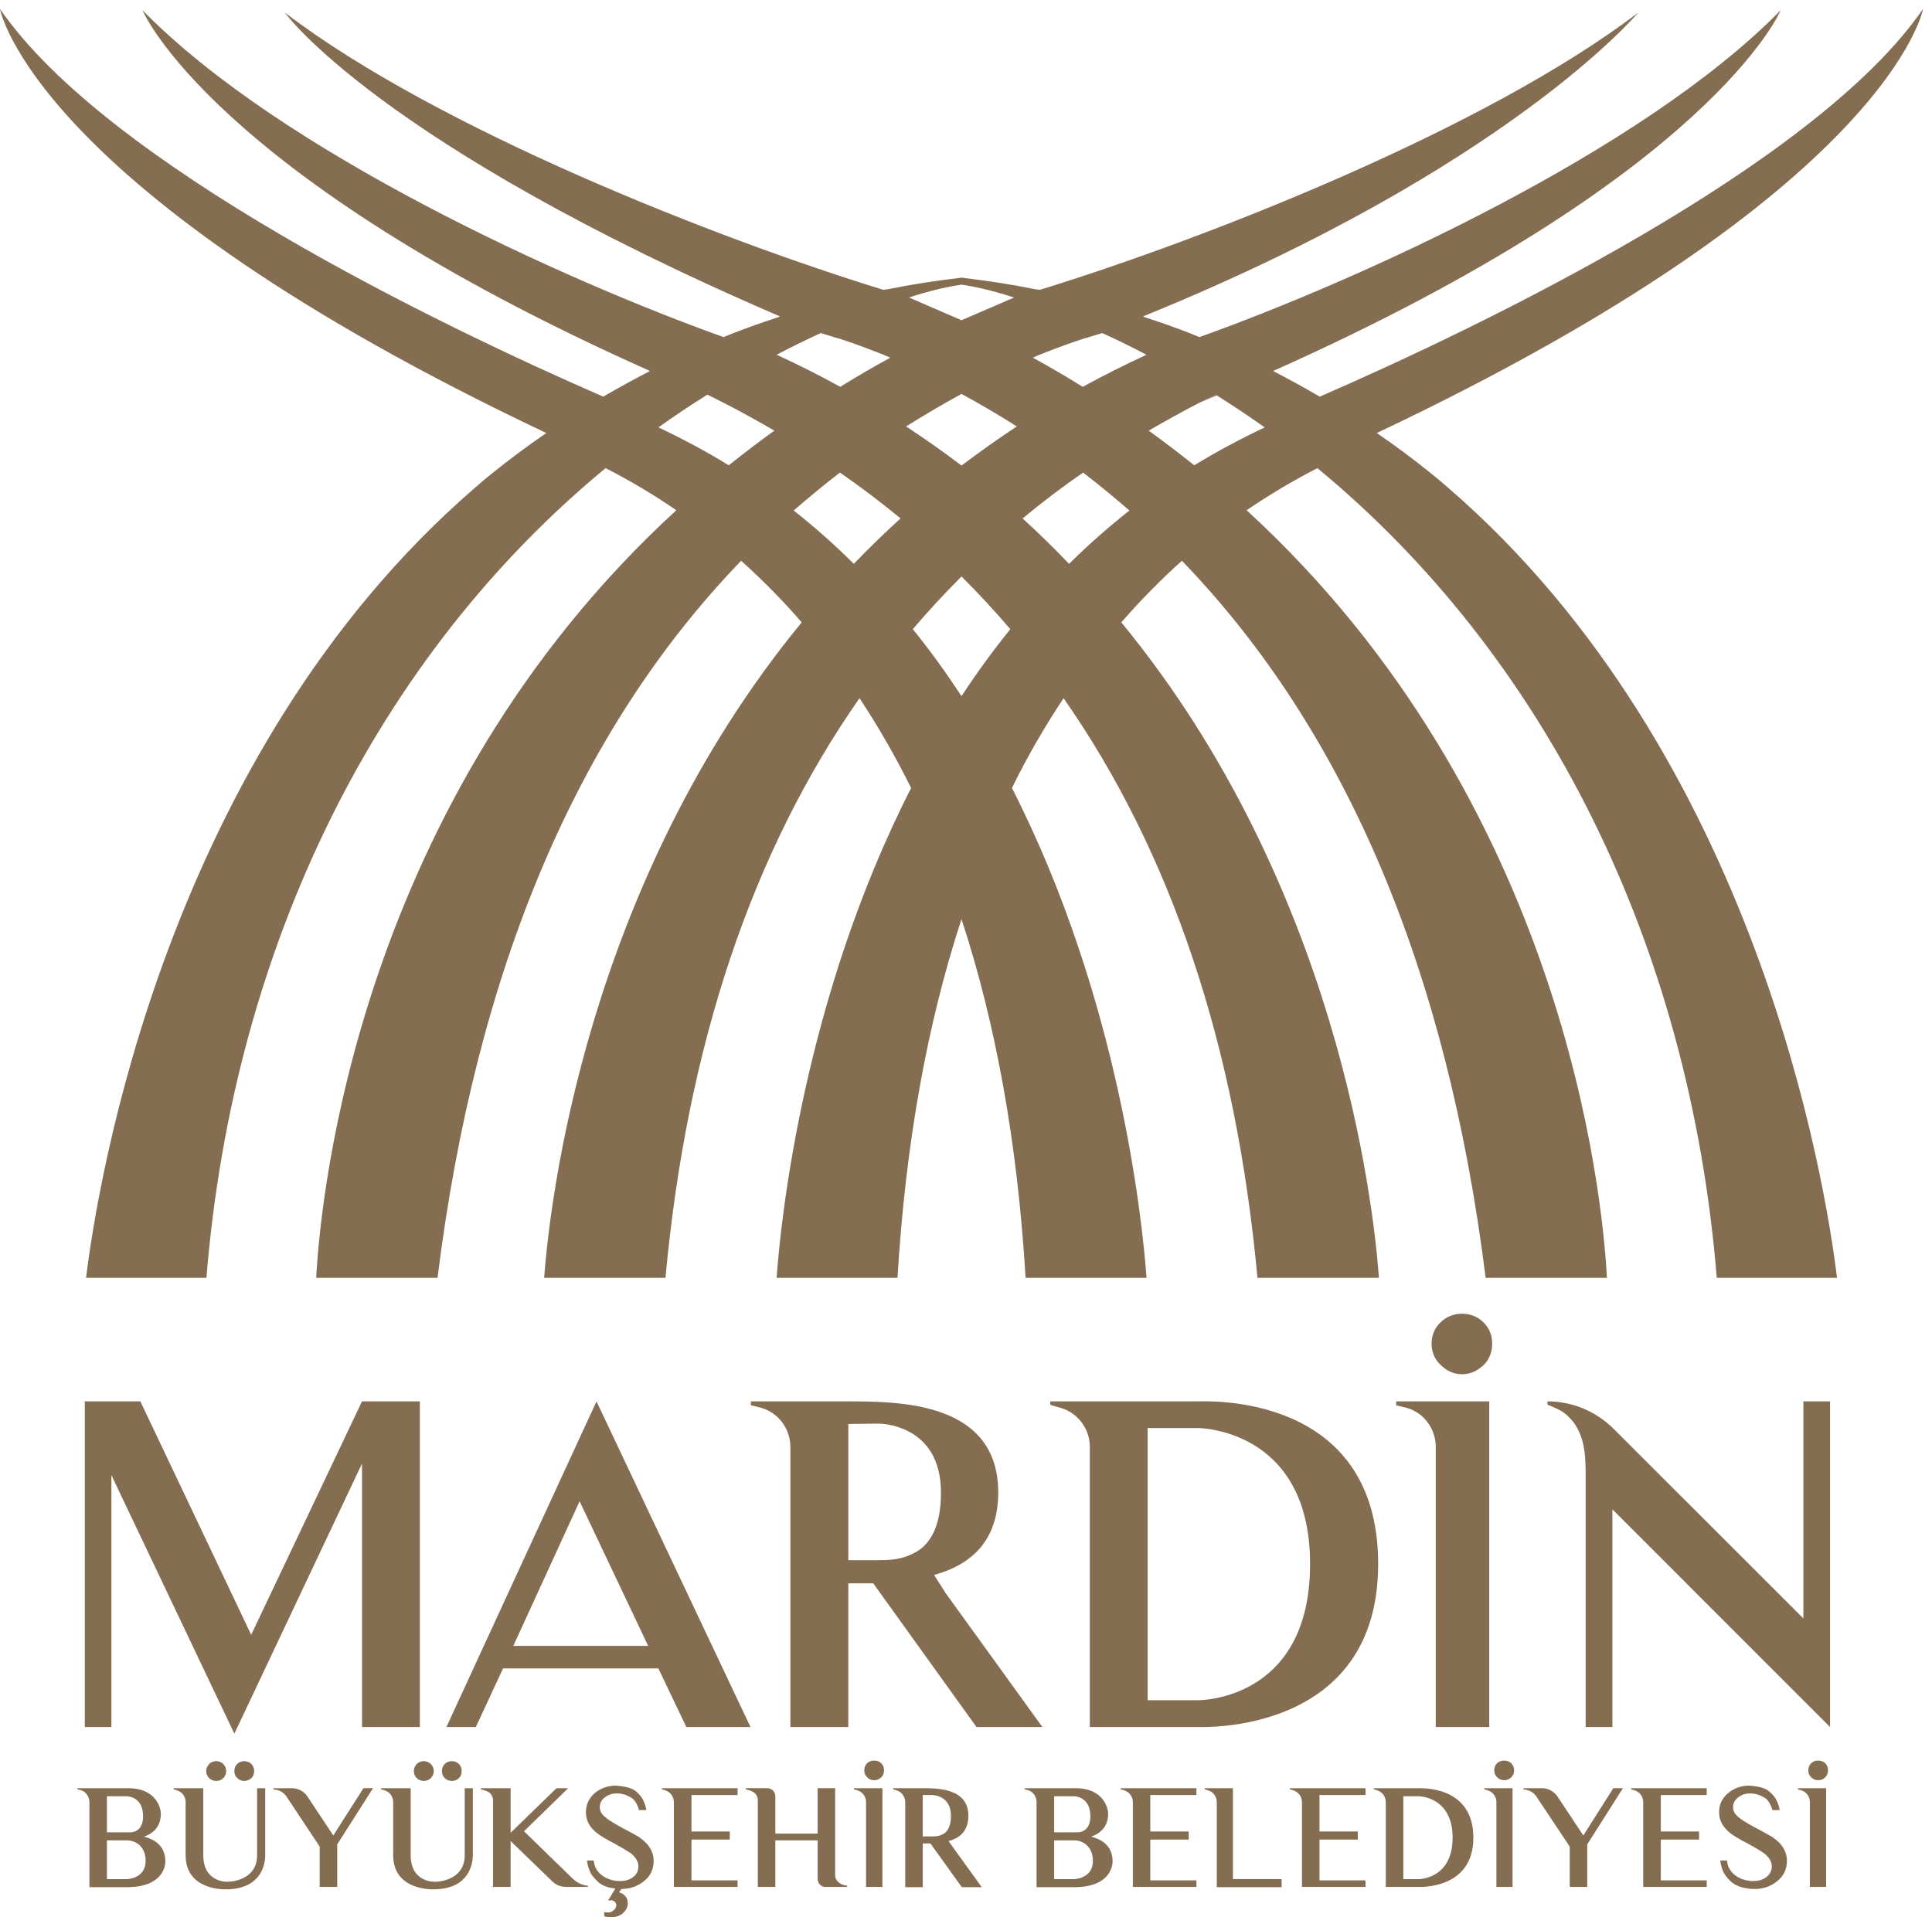 <?xml version="1.0" encoding="iso-8859-1"?>
<!-- Generator: Adobe Illustrator 29.7.1, SVG Export Plug-In . SVG Version: 9.03 Build 0)  -->
<svg version="1.1" id="Layer_1" xmlns="http://www.w3.org/2000/svg" xmlns:xlink="http://www.w3.org/1999/xlink" x="0px" y="0px"
	 viewBox="0 0 430.428 427.197" style="enable-background:new 0 0 430.428 427.197;" xml:space="preserve">
<polygon style="fill:#846D51;" points="93.542,384.827 93.542,312.261 80.652,312.261 55.96,364.277 31.269,312.261 18.893,312.261 
	18.893,384.827 24.817,384.827 24.817,328.689 52.211,386.305 80.652,326.115 80.652,384.827 "/>
<path style="fill:#846D51;" d="M99.456,384.83h6.554l6.066-13.062h34.602l6.24,13.062H167.2l-34.308-72.566L99.456,384.83z
	 M114.359,366.749l14.771-32.226l15.276,32.226H114.359z"/>
<path style="fill:#846D51;" d="M266.887,312.257h-32.902v0.782l2.072,0.604c0.096,0,0.198,0,0.304,0.082
	c3.749,1.092,6.439,4.656,6.439,8.65v62.448h24.088c0.871,0,40.152,1.7,40.152-36.325
	C307.04,309.862,268.006,312.317,266.887,312.257 M266.887,378.851h-11.21v-60.643h11.21c0,0,24.982,0,24.982,30.292
	C291.869,379.164,266.887,378.851,266.887,378.851z"/>
<path style="fill:#846D51;" d="M311.046,313.148l2.096,0.489c0.092,0,0.185,0,0.277,0.083c3.772,1.036,6.452,4.669,6.452,8.663
	v62.448h11.92v-72.566h-20.745V313.148z"/>
<path style="fill:#846D51;" d="M359.228,384.827v-48.502l48.489,48.502v-72.566h-5.947v48.36l-42.344-42.308
	c-3.97-3.911-9.207-6.052-14.669-6.052v0.779c0-0.125,2.703,1.096,2.875,1.257c1.109,0.594,1.98,1.515,2.762,2.399
	c2.874,3.69,2.874,8.313,2.874,12.725v55.406H359.228z"/>
<path style="fill:#846D51;" d="M32.077,409.251c1.805-0.627,3.759-2,3.759-5.109c0-0.944-0.779-5.798-7.554-5.683H17.243v0.234
	l0.617,0.175h0.106c1.142,0.346,1.957,1.465,1.957,2.663v18.979h8.359c7.775,0,8.557-4.485,8.557-5.729
	C36.839,411.126,34.206,409.799,32.077,409.251 M23.823,400.252h4.459c0,0,3.597,0,3.597,4.458c0,3.389-2.34,3.577-2.782,3.577
	h-5.274V400.252z M28.282,418.716h-4.459v-8.636h4.459c1.092,0,2.175,0.429,2.943,1.198c0.687,0.733,1.225,1.782,1.225,3.366
	C32.45,418.637,28.282,418.716,28.282,418.716z"/>
<path style="fill:#846D51;" d="M57.283,413.396c0,5.135-4.97,5.914-6.693,5.914c0,0-5.3,0.188-5.3-5.914V398.46h-6.6v0.257
	l0.63,0.152c0.046,0,0.056,0,0.069,0.056c1.175,0.314,1.967,1.409,1.967,2.607v11.864c0,7.976,8.93,7.59,8.93,7.59
	c8.359,0,8.802-6.204,8.802-7.59V398.46h-1.805V413.396z"/>
<path style="fill:#846D51;" d="M46.607,393.058c-0.429,0.442-0.673,0.99-0.673,1.594c0,0.617,0.244,1.142,0.673,1.561
	c0.396,0.419,0.954,0.627,1.561,0.627c0.604,0,1.152-0.208,1.571-0.627c0.419-0.419,0.653-0.944,0.653-1.561
	c0-0.604-0.234-1.152-0.653-1.594c-0.419-0.386-0.954-0.63-1.571-0.63C47.538,392.427,47.004,392.671,46.607,393.058"/>
<path style="fill:#846D51;" d="M52.838,393.058c-0.442,0.442-0.627,0.99-0.627,1.594c0,0.617,0.185,1.142,0.673,1.561
	c0.386,0.419,0.921,0.627,1.551,0.627c0.591,0,1.083-0.208,1.571-0.627c0.442-0.419,0.617-0.944,0.617-1.561
	c0-0.604-0.175-1.152-0.617-1.594c-0.432-0.386-0.98-0.63-1.571-0.63C53.805,392.427,53.247,392.671,52.838,393.058"/>
<path style="fill:#846D51;" d="M74.259,408.991l-5.798-8.732c-0.746-1.105-2.049-1.802-3.412-1.802h-4.122v0.267l0.663,0.092
	c0.898,0.185,1.667,0.687,2.192,1.442l7.448,11.214v8.986h3.901v-9.488l7.976-12.514h-2.132L74.259,408.991z"/>
<path style="fill:#846D51;" d="M95.984,396.212c0.409-0.419,0.663-0.944,0.663-1.561c0-0.604-0.254-1.152-0.663-1.594
	c-0.442-0.386-0.944-0.63-1.571-0.63c-0.63,0-1.152,0.244-1.561,0.63c-0.442,0.442-0.65,0.99-0.65,1.594
	c0,0.617,0.208,1.142,0.65,1.561c0.409,0.419,0.954,0.627,1.561,0.627C95.007,396.84,95.542,396.631,95.984,396.212"/>
<path style="fill:#846D51;" d="M103.535,413.396c0,5.135-4.983,5.914-6.696,5.914c0,0-5.343,0.188-5.343-5.914V398.46h-6.6v0.257
	l0.64,0.152c0.06,0,0.092,0,0.092,0.056c1.175,0.314,1.967,1.409,1.967,2.607v11.864c0,7.976,8.943,7.59,8.943,7.59
	c8.346,0,8.801-6.204,8.801-7.59V398.46h-1.805V413.396z"/>
<path style="fill:#846D51;" d="M102.248,396.212c0.409-0.419,0.617-0.944,0.617-1.561c0-0.604-0.208-1.152-0.617-1.594
	c-0.442-0.386-0.954-0.63-1.581-0.63c-0.63,0-1.178,0.244-1.574,0.63c-0.465,0.442-0.627,0.99-0.627,1.594
	c0,0.617,0.161,1.142,0.65,1.561c0.419,0.419,0.921,0.627,1.551,0.627C101.294,396.84,101.772,396.631,102.248,396.212"/>
<path style="fill:#846D51;" d="M127.695,418.716l-10.956-10.663l9.838-9.594h-2.597l-10.221,9.93v-9.93h-6.613v0.257l0.63,0.152
	c0.429,0.139,0.792,0.29,1.175,0.521c0.557,0.396,0.884,1.049,0.884,1.759v19.302h3.924v-10.221l9.326,9.033
	c0.825,0.782,1.884,1.188,3.049,1.188h4.845v-0.257l-0.373-0.046C129.487,419.986,128.497,419.429,127.695,418.716"/>
<path style="fill:#846D51;" d="M243.077,409.251c1.818-0.627,3.808-2,3.808-5.109c0-0.944-0.792-5.798-7.567-5.683h-11.049v0.234
	l0.627,0.175h0.096c1.152,0.346,1.944,1.465,1.944,2.663v18.979h8.382c7.765,0,8.557-4.485,8.557-5.729
	C247.875,411.126,245.232,409.799,243.077,409.251 M234.859,400.252h4.459c0,0,3.607,0,3.607,4.458c0,3.389-2.34,3.577-2.805,3.577
	h-5.26V400.252z M239.318,418.716h-4.459v-8.636h4.459c1.092,0,2.165,0.429,2.934,1.198c0.696,0.733,1.234,1.782,1.234,3.366
	C243.486,418.637,239.318,418.716,239.318,418.716z"/>
<path style="fill:#846D51;" d="M249.687,398.721l0.65,0.152c0.023,0,0.069,0,0.092,0.056c1.132,0.304,1.957,1.409,1.957,2.607v18.92
	h14.167V419h-10.28v-9.092h8.557v-1.805h-8.557v-8.125h10.28v-1.515h-16.867V398.721z"/>
<path style="fill:#846D51;" d="M274.685,398.456h-6.287v0.257l0.607,0.162c0.023,0,0.046,0,0.092,0.046
	c1.165,0.294,1.99,1.422,1.99,2.62v18.966h14.448v-1.792h-10.851V398.456z"/>
<path style="fill:#846D51;" d="M287.374,398.721l0.64,0.152c0.036,0,0.046,0,0.082,0.056c1.139,0.304,1.967,1.409,1.967,2.607v18.92
	h14.158V419h-10.257v-9.092h8.534v-1.805h-8.534v-8.125h10.257v-1.515h-16.847V398.721z"/>
<path style="fill:#846D51;" d="M316.049,398.46h-9.99v0.234l0.663,0.175c0,0,0.01,0,0.069,0.056
	c1.142,0.314,1.944,1.409,1.944,2.607v18.92h7.313c0.267,0,12.201,0.581,12.201-10.966
	C328.25,397.727,316.386,398.506,316.049,398.46 M316.049,418.716h-3.402v-18.464h3.402c0,0,7.577,0,7.577,9.234
	C323.626,418.765,316.049,418.716,316.049,418.716z"/>
<path style="fill:#846D51;" d="M352.746,408.991l-5.785-8.732c-0.792-1.105-2.059-1.802-3.422-1.802h-4.122v0.267l0.65,0.092
	c0.875,0.185,1.667,0.687,2.191,1.442l7.462,11.214v8.986h3.901v-9.488l7.95-12.514h-2.142L352.746,408.991z"/>
<path style="fill:#846D51;" d="M363.412,398.721l0.617,0.152c0.07,0,0.079,0,0.102,0.056c1.142,0.304,1.957,1.409,1.957,2.607v18.92
	h14.157V419h-10.234v-9.092h8.521v-1.805h-8.521v-8.125h10.234v-1.515h-16.834V398.721z"/>
<path style="fill:#846D51;" d="M394.803,409.304c-0.515-0.314-1.607-0.908-3.353-1.851c-2.482-1.28-4.043-2.317-4.716-3.109
	c-0.419-0.465-0.63-1.036-0.63-1.63c0-0.898,0.363-1.607,1.165-2.224c0.686-0.545,1.501-0.838,2.458-0.862
	c1.069-0.046,2.198,0.234,3.257,0.862c0.828,0.419,1.478,1.409,1.897,2.841h1.62c-0.119-0.7-0.34-1.373-0.64-2.013
	c-0.35-0.828-0.967-1.561-1.818-2.237c-0.848-0.686-2.28-1.046-4.317-1.198h-0.013c-1.805,0-3.366,0.571-4.647,1.617
	c-1.396,1.142-2.072,2.574-2.072,4.333c0,1.815,0.838,3.33,2.528,4.666c0.792,0.594,2.059,1.376,3.795,2.261
	c1.713,0.921,2.934,1.676,3.68,2.188c1.152,0.897,1.733,1.888,1.733,2.924c0,1.046-0.442,1.825-1.29,2.455
	c-0.769,0.571-1.736,0.825-2.851,0.825c-1.086,0-2.178-0.254-3.109-0.719c-1.013-0.525-1.759-1.257-2.248-2.142
	c-0.257-0.419-0.386-0.99-0.479-1.726h-1.511c0.172,1.307,0.544,2.413,1.139,3.297c0.815,1.082,1.643,1.838,2.505,2.234
	c0.779,0.36,1.594,0.607,2.304,0.654c0.538,0.139,1.119,0.162,1.736,0.162c1.944,0,3.633-0.604,4.947-1.7
	c1.502-1.152,2.237-2.69,2.237-4.564c0-0.861-0.188-1.709-0.63-2.548C396.978,411.096,396.084,410.188,394.803,409.304"/>
<path style="fill:#846D51;" d="M147.476,398.721l0.63,0.152c0.023,0,0.069,0,0.079,0.056c1.118,0.304,1.944,1.409,1.944,2.607v18.92
	h14.194V419h-10.27v-9.092h8.534v-1.805h-8.534v-8.125h10.27v-1.515h-16.847V398.721z"/>
<path style="fill:#846D51;" d="M186.985,419.524c-0.584-0.373-0.921-1.023-0.921-1.663v-19.408h-3.901v10.118h-9.428v-8.313
	c0-0.967-0.805-1.805-1.782-1.805h-4.798v0.267l0.63,0.152c0.419,0.129,0.792,0.281,1.142,0.525
	c0.581,0.396,0.908,1.046,0.908,1.746v19.312h3.901v-10.372h9.428v8.581c0,0.99,0.769,1.792,1.713,1.792h0.069h4.795v-0.254
	l-0.617-0.139C187.681,419.99,187.285,419.805,186.985,419.524"/>
<path style="fill:#846D51;" d="M142.314,409.304c-0.501-0.314-1.607-0.908-3.389-1.851c-2.432-1.28-4.003-2.317-4.666-3.109
	c-0.432-0.465-0.63-1.036-0.63-1.63c0-0.898,0.34-1.607,1.129-2.224c0.713-0.545,1.538-0.838,2.468-0.862
	c1.119-0.046,2.201,0.234,3.261,0.862c0.838,0.419,1.478,1.409,1.874,2.841h1.654c-0.139-0.7-0.337-1.373-0.63-2.013
	c-0.346-0.828-0.964-1.561-1.802-2.237c-0.874-0.686-2.294-1.046-4.379-1.198c-1.782,0-3.353,0.571-4.656,1.617
	c-1.317,1.142-2.013,2.574-2.013,4.333c0,1.815,0.815,3.33,2.515,4.666c0.779,0.594,2.049,1.376,3.795,2.261
	c1.676,0.921,2.921,1.676,3.68,2.188c1.128,0.897,1.699,1.888,1.699,2.924c0,1.046-0.409,1.825-1.257,2.455
	c-0.805,0.571-1.746,0.825-2.855,0.825c-1.128,0-2.165-0.254-3.109-0.719c-1.033-0.525-1.769-1.257-2.257-2.142
	c-0.231-0.419-0.373-0.99-0.488-1.726h-1.501c0.185,1.307,0.558,2.413,1.152,3.297c0.838,1.082,1.617,1.838,2.455,2.234
	c0.815,0.36,1.607,0.607,2.307,0.654l0.419,0.056l-1.617,2.68c0.29,0,0.558-0.06,0.825-0.06c0.221,0.06,0.465,0.185,0.653,0.314
	c0.221,0.221,0.347,0.502,0.347,0.736c0,0.465-0.208,0.894-0.558,1.152c-0.373,0.36-0.769,0.525-1.267,0.525
	c-0.188,0-0.469,0-0.713-0.06l-0.185-0.046l0.115,1.013c0.677,0.102,1.178,0.139,1.525,0.139c0.967,0,1.795-0.29,2.468-0.792
	c0.746-0.673,1.188-1.35,1.188-2.294c0-1.221-0.65-2.059-1.967-2.468l0.548-0.733c1.908,0,3.584-0.604,4.97-1.7
	c1.479-1.152,2.201-2.69,2.201-4.564c0-0.861-0.198-1.709-0.63-2.548C144.492,411.096,143.558,410.188,142.314,409.304"/>
<path style="fill:#846D51;" d="M335.137,392.302c-0.64,0-1.178,0.185-1.607,0.594c-0.442,0.452-0.63,0.944-0.63,1.571
	c0,0.63,0.188,1.142,0.667,1.561c0.393,0.442,0.931,0.65,1.571,0.65c0.617,0,1.092-0.208,1.558-0.65
	c0.419-0.419,0.63-0.931,0.63-1.561c0-0.627-0.211-1.119-0.63-1.571C336.266,392.487,335.754,392.302,335.137,392.302"/>
<path style="fill:#846D51;" d="M330.692,398.721l0.64,0.152c0.01,0,0.046,0,0.083,0.056c1.129,0.291,1.967,1.409,1.967,2.607v18.92
	h3.597v-21.992h-6.287V398.721z"/>
<path style="fill:#846D51;" d="M400.555,398.721l0.617,0.152c0.046,0,0.069,0,0.105,0.056c1.139,0.291,1.944,1.409,1.944,2.607
	v18.92h3.621v-21.992h-6.287V398.721z"/>
<path style="fill:#846D51;" d="M405.08,392.302c-0.631,0-1.119,0.185-1.571,0.594c-0.442,0.452-0.64,0.944-0.64,1.571
	c0,0.63,0.198,1.142,0.65,1.561c0.442,0.442,0.931,0.65,1.561,0.65c0.627,0,1.129-0.208,1.571-0.65
	c0.419-0.419,0.617-0.931,0.617-1.561c0-0.627-0.198-1.119-0.617-1.571C406.245,392.487,405.707,392.302,405.08,392.302"/>
<path style="fill:#846D51;" d="M190.258,398.721l0.64,0.152c0.013,0,0.06,0,0.092,0.056c1.155,0.291,1.957,1.409,1.957,2.607v18.92
	h3.643v-21.992h-6.333V398.721z"/>
<path style="fill:#846D51;" d="M194.76,392.302c-0.64,0-1.129,0.185-1.594,0.594c-0.409,0.452-0.617,0.944-0.617,1.571
	c0,0.63,0.208,1.142,0.65,1.561c0.432,0.442,0.921,0.65,1.561,0.65c0.617,0,1.129-0.208,1.561-0.65
	c0.465-0.419,0.627-0.931,0.627-1.561c0-0.627-0.162-1.119-0.627-1.571C195.938,392.487,195.377,392.302,194.76,392.302"/>
<path style="fill:#846D51;" d="M330.533,304.179c1.257-1.244,1.907-2.921,1.907-4.762c0-1.908-0.65-3.482-1.907-4.726
	c-1.307-1.327-2.96-1.957-4.785-1.957c-1.888,0-3.458,0.63-4.855,1.957c-1.271,1.244-1.947,2.818-1.947,4.726
	c0,1.841,0.676,3.518,2.049,4.762c1.294,1.28,2.865,2.036,4.752,2.036C327.573,306.215,329.147,305.459,330.533,304.179"/>
<path style="fill:#846D51;" d="M222.395,332.593c0-20.279-21.992-20.329-33.678-20.329h-21.435v0.865l2.096,0.511
	c0.059,0,0.185,0,0.281,0.079c3.759,1.096,6.425,4.669,6.425,8.663v62.448h12.91v-32.027h5.554l23.005,32.027h14.679l-21.536-29.816
	l-2.584-4.062c0.046,0,0.106,0,0.106-0.046C215.97,348.763,222.395,343.674,222.395,332.593 M204.06,345.843l-0.208,0.079
	c-2.878,1.723-6.231,1.723-8.128,1.723h-6.729v-30.351l6.729-0.079c0,0,13.913-0.106,13.913,15.379
	C209.637,340.289,207.158,344.07,204.06,345.843z"/>
<path style="fill:#846D51;" d="M212.891,412.426l-1.561-2.188c0.046-0.046,0.082-0.046,0.106-0.046
	c2.363-0.627,4.307-2.188,4.307-5.577c0-6.112-6.706-6.158-10.234-6.158h-6.518v0.267l0.64,0.152c0.01,0,0.056,0,0.092,0.046
	c1.129,0.314,1.954,1.422,1.954,2.62v18.966h3.901v-9.745h1.713l6.983,9.745h4.448L212.891,412.426z M210.165,408.677h-0.056
	c-0.865,0.525-1.888,0.525-2.459,0.525h-2.072v-9.23h2.072c0,0,4.214-0.023,4.214,4.643
	C211.864,406.954,211.096,408.109,210.165,408.677z"/>
<path style="fill:#846D51;" d="M322.567,108.63l-0.175-0.152l-0.198-0.161c-1.013-0.875-2.026-1.759-3.063-2.574
	c-4.118-3.363-8.277-6.439-12.398-9.254C421.224,42.318,428.428,2,428.428,2c-24.018,34.856-97.77,70.448-134.407,86.384
	c-3.515-2.072-6.996-3.947-10.386-5.716C381.408,39.047,396.727,2.267,396.727,2.267c-31.048,31.701-94.334,60.273-129.507,72.847
	c-0.779-0.317-1.561-0.63-2.327-0.944c-3.04-1.175-6.161-2.294-9.326-3.307c-0.092,0-0.488-0.188-0.931-0.337
	c0.046,0,0.092,0,0.102-0.059h-0.01h0.01C336.071,37.417,364.967,2.815,364.967,2.815c-33.981,25.916-96.419,50.422-133.289,61.762
	c-0.548-0.105-0.931-0.105-0.931-0.105c-5.112-1.046-10.339-1.851-15.718-2.502l-0.779-0.105h-0.036l-0.779,0.105
	c-5.402,0.65-10.653,1.455-15.751,2.502c0,0-0.373,0-0.898,0.105C159.881,53.238,97.433,28.731,63.471,2.815
	c0,0,20.748,29.094,110.204,67.652h0.036h-0.036c0.036,0.059,0.083,0.059,0.106,0.059c-0.442,0.148-0.825,0.337-0.921,0.337
	c-3.155,1.013-6.26,2.132-9.323,3.307c-0.759,0.314-1.525,0.627-2.34,0.944C126.038,62.541,62.752,33.968,31.737,2.267
	c0,0,15.309,36.78,113.078,80.401c-3.422,1.769-6.867,3.643-10.418,5.716C97.806,72.448,24.028,36.856,0,2
	c0,0,7.184,40.318,121.718,94.489c-4.109,2.815-8.267,5.891-12.422,9.254c-1.026,0.815-2.062,1.699-3.039,2.574l-0.198,0.161
	l-0.175,0.152c-69.038,59.607-84.16,155.294-86.71,176.098h26.814c6.076-74.777,38.522-138.806,88.931-180.418
	c5.485,2.805,10.749,5.937,15.755,9.385C79.83,178.669,71.435,266.323,70.448,284.728h27.031
	c8.544-68.768,31.213-122.042,67.639-159.775c4.706,4.228,9.234,8.802,13.494,13.725c-48.083,58.501-56.102,128.949-57.382,146.05
	h27.031c4.785-51.855,19.279-94.905,43.228-129.157c4.132,6.25,7.95,12.864,11.501,20.012
	c-24.042,47.093-29.081,96.525-29.965,109.145h26.929c1.802-30.084,6.656-56.732,14.26-79.936
	c7.604,23.203,12.491,49.852,14.273,79.936h26.952c-0.931-12.62-5.973-62.052-29.991-109.145
	c3.505-7.148,7.359-13.761,11.504-20.012c23.913,34.252,38.43,77.302,43.192,129.157h27.067
	c-1.257-17.101-9.313-87.549-57.396-146.05c4.284-4.924,8.778-9.498,13.504-13.725c36.417,37.734,59.072,91.007,67.666,159.775
	h27.021c-0.99-18.405-9.396-106.059-80.272-171.032c5.053-3.449,10.313-6.58,15.762-9.385
	c50.446,41.611,82.905,105.64,88.981,180.418h26.791C406.726,263.924,391.605,168.237,322.567,108.63 M162.359,103.683
	c-4.947-3.053-10.151-5.835-15.669-8.452c1.745-1.247,3.505-2.445,5.264-3.647c1.848-1.221,3.736-2.455,5.633-3.643
	c1.059,0.488,2.096,1.036,3.168,1.584c1.885,0.967,3.749,1.91,5.597,2.957c0.257,0.152,0.571,0.304,0.852,0.465
	c1.792,0.99,3.574,1.98,5.31,3.016C168.996,98.479,165.633,101.076,162.359,103.683z M214.214,63.425
	c5.762,0.815,11.689,2.875,11.689,2.875c-0.129,0.046-0.234,0.105-0.327,0.152l-11.362,4.901l-11.339-4.901
	c-0.115-0.046-0.221-0.105-0.373-0.152C202.502,66.3,208.452,64.24,214.214,63.425z M182.863,74.217l2.478,0.756l0.234,0.06
	l0.198,0.083l0.139,0.023l0.211,0.079l0.175,0.046l0.195,0.049l0.198,0.056l0.188,0.046c4.214,1.363,8.148,2.924,10.069,3.68
	l1.399,0.607c-3.841,2.082-7.567,4.27-11.154,6.495c-4.528-2.515-9.243-4.878-14.167-7.148
	C176.262,77.348,179.52,75.731,182.863,74.217z M190.219,125.639c-4.191-4.178-8.65-8.138-13.389-11.887
	c3.343-2.898,6.755-5.739,10.306-8.452c4.666,3.237,9.171,6.646,13.504,10.22C197.007,118.804,193.539,122.194,190.219,125.639z
	 M214.214,155.116c-3.353-5.099-6.937-10.105-10.851-14.923c3.472-4.076,7.092-7.986,10.851-11.735
	c3.785,3.749,7.383,7.66,10.874,11.735C221.187,145.011,217.567,150.017,214.214,155.116z M214.214,103.739
	c-3.924-2.99-8.055-5.891-12.339-8.719c4.026-2.538,8.138-4.947,12.339-7.241c4.214,2.294,8.336,4.703,12.319,7.241
	C222.246,97.849,218.174,100.749,214.214,103.739z M238.173,125.639c-3.284-3.445-6.752-6.835-10.349-10.118
	c4.297-3.574,8.792-6.983,13.481-10.22c3.528,2.713,6.963,5.554,10.316,8.452C246.882,117.501,242.4,121.461,238.173,125.639z
	 M241.225,86.196c-3.587-2.224-7.3-4.412-11.118-6.495l1.383-0.607c1.888-0.756,5.844-2.317,10.049-3.68l0.221-0.046l0.162-0.056
	l0.175-0.049l0.244-0.046l0.175-0.079l0.165-0.023l0.171-0.083l0.221-0.06l2.492-0.756c3.366,1.515,6.636,3.132,9.851,4.831
	C250.515,81.319,245.799,83.681,241.225,86.196z M266.069,103.683c-3.27-2.607-6.65-5.204-10.151-7.719
	c1.723-1.036,3.551-2.026,5.307-3.016c0.304-0.162,0.584-0.314,0.852-0.465c1.838-1.046,3.703-1.99,5.564-2.957h0.046
	c1.049-0.548,2.119-1.096,3.155-1.584c1.898,1.188,3.762,2.422,5.623,3.643c1.759,1.201,3.528,2.399,5.297,3.647
	C276.243,97.849,271.052,100.631,266.069,103.683z"/>
<polygon style="fill:#846D51;" points="254.743,70.471 254.743,70.471 254.733,70.471 "/>
<path style="fill:#846D51;" d="M255.914,95.968c1.723-1.046,3.551-2.026,5.31-3.026C259.465,93.941,257.637,94.921,255.914,95.968"
	/>
<path style="fill:#846D51;" d="M276.461,91.585c-1.851-1.221-3.716-2.445-5.613-3.643c-1.036,0.488-2.105,1.036-3.165,1.584
	c1.152-0.502,2.28-0.967,3.409-1.432C272.897,89.232,274.738,90.41,276.461,91.585"/>
<path style="fill:#846D51;" d="M262.079,92.479c1.838-1.049,3.69-1.993,5.564-2.947C265.768,90.486,263.917,91.43,262.079,92.479"/>
<path style="fill:#D12129;" d="M213.996,87.674L213.996,87.674v-0.046c0,0,0,0.046-0.033,0.046H213.996z"/>
</svg>
